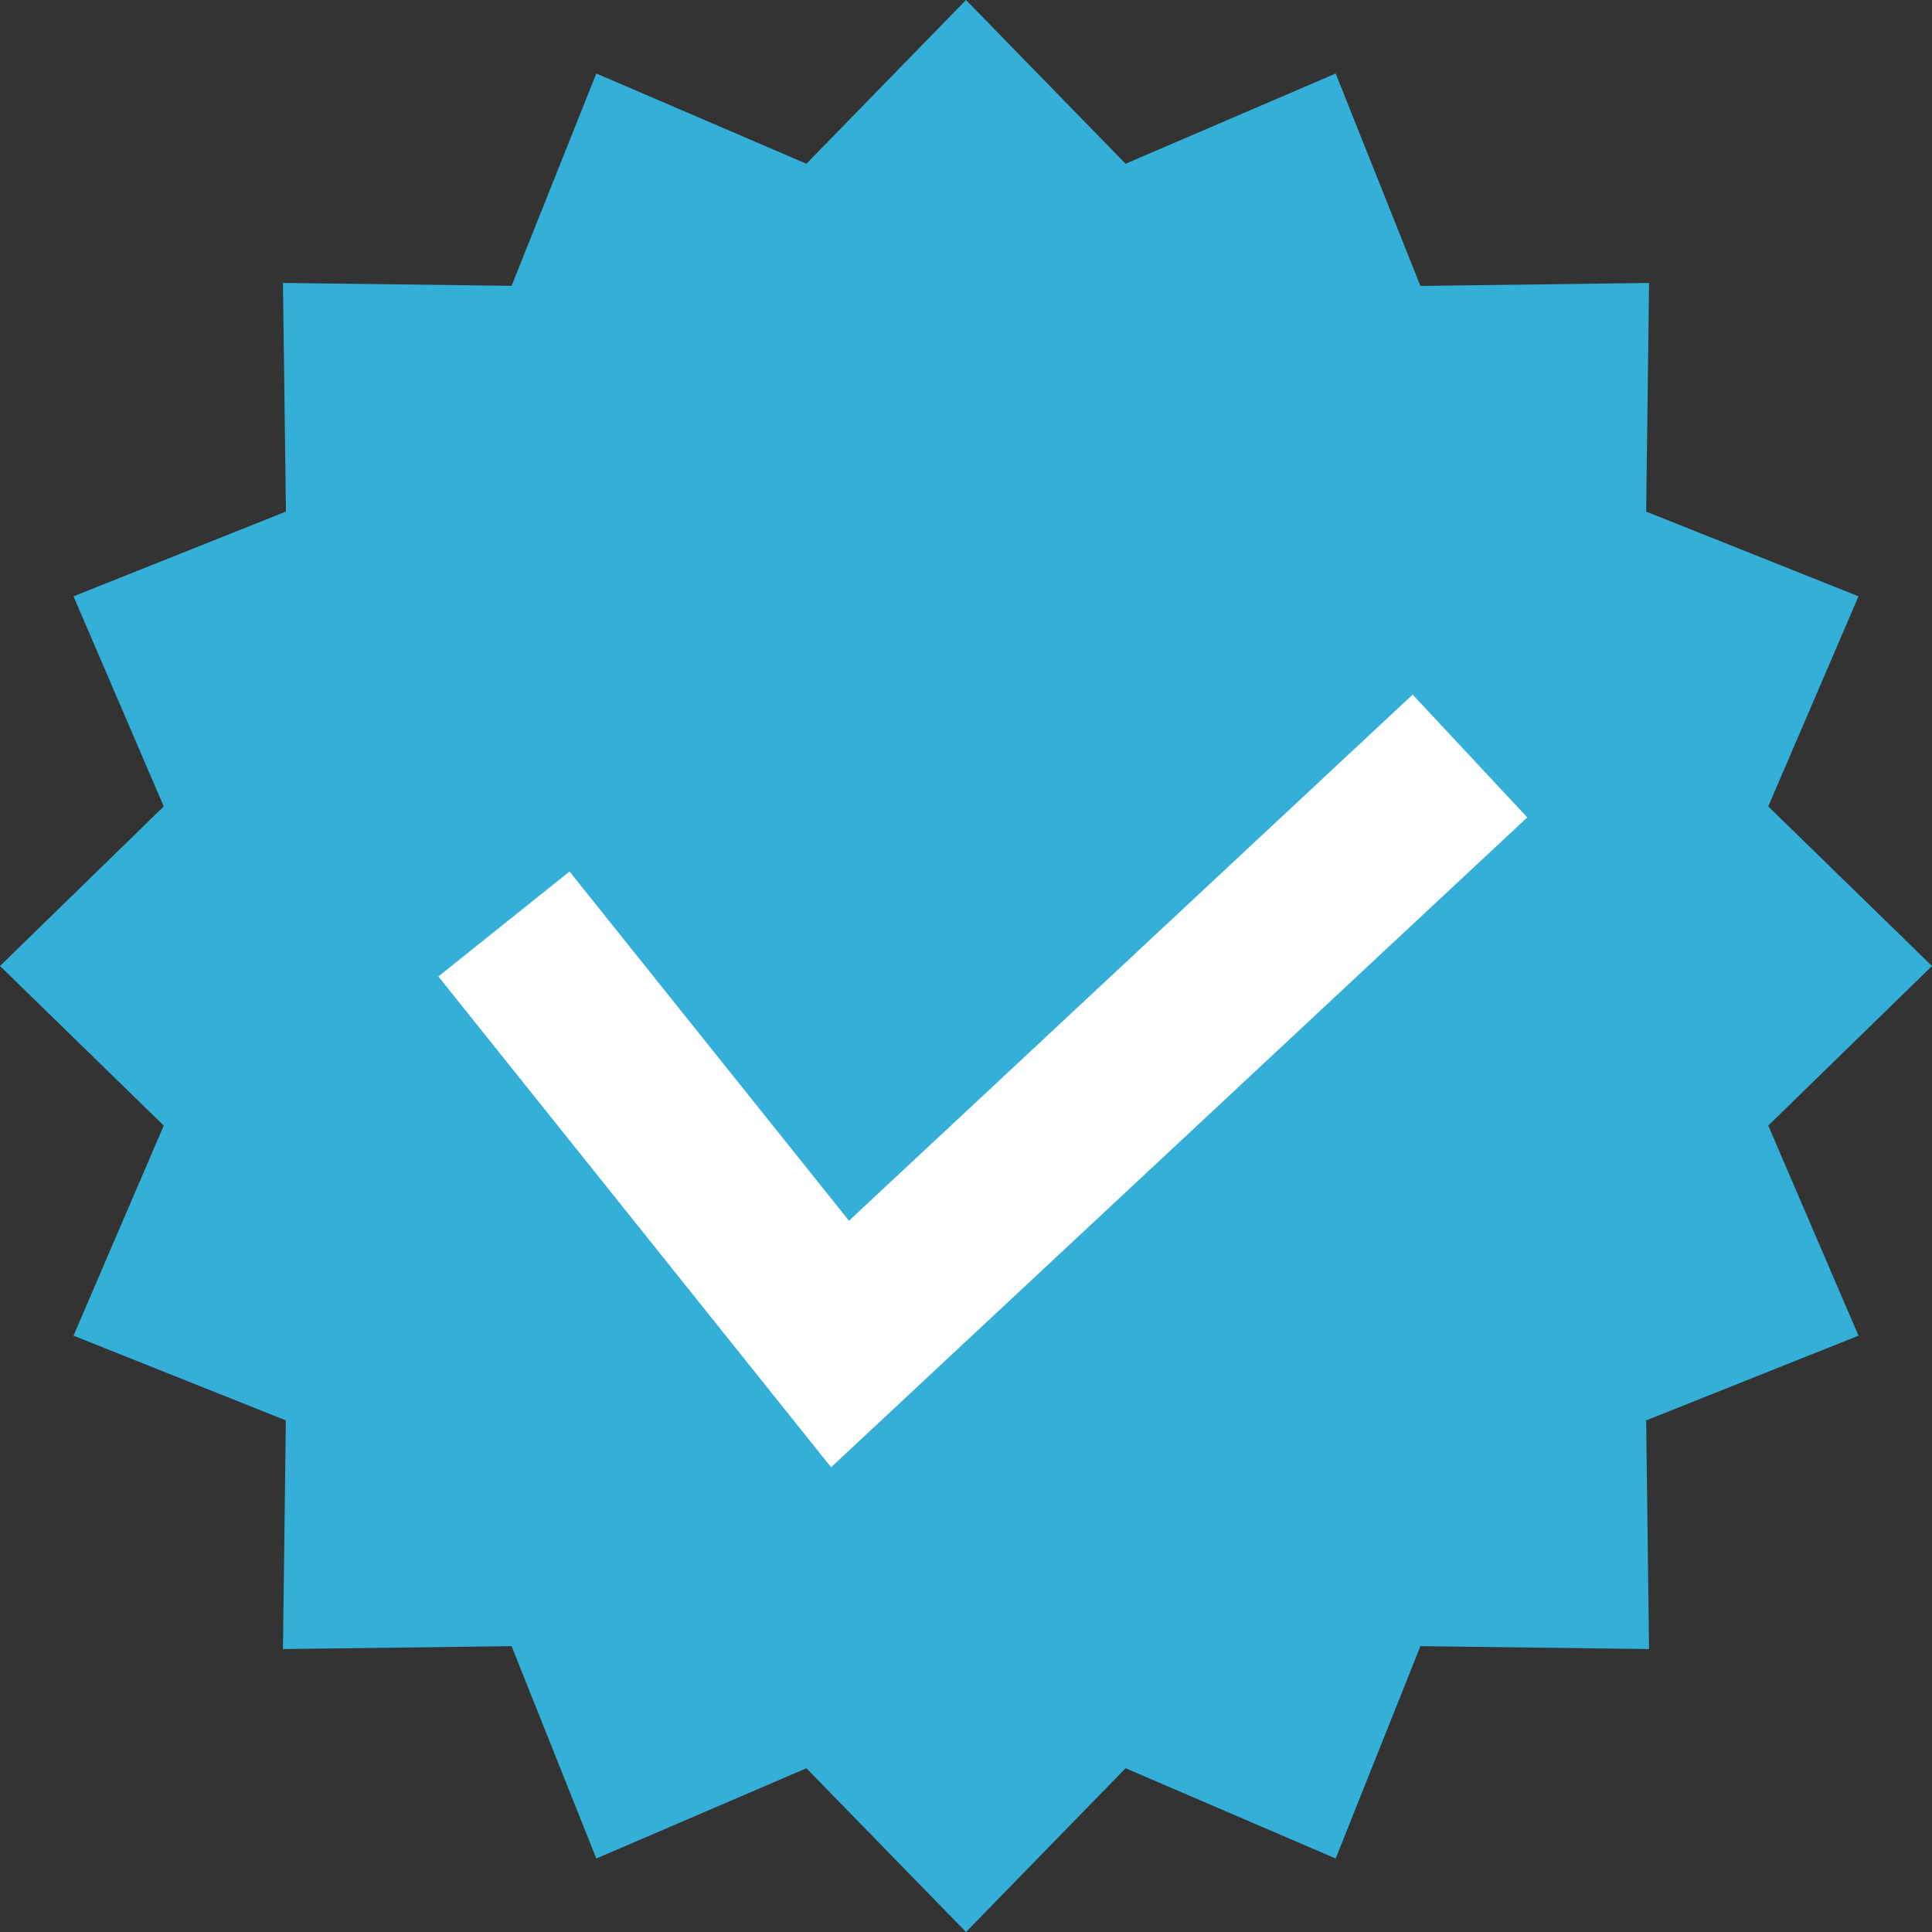 <svg width="20" height="20" viewBox="0 0 20 20" fill="none" xmlns="http://www.w3.org/2000/svg">
<rect x="0" y="0" width="20" height="20" fill="#333333" stroke="none"/>
<path d="M18.305 11.652L20 10L18.305 8.348L19.239 6.173L17.041 5.296L17.071 2.929L14.704 2.96L13.827 0.761L11.652 1.695L10 0L8.348 1.695L6.173 0.761L5.296 2.959L2.929 2.929L2.96 5.296L0.761 6.173L1.695 8.348L0 10L1.695 11.652L0.761 13.827L2.959 14.704L2.929 17.071L5.296 17.041L6.173 19.239L8.348 18.305L10 20L11.652 18.305L13.827 19.239L14.704 17.041L17.071 17.071L17.041 14.704L19.239 13.827L18.305 11.652ZM7.781 11.462H7.247L5.925 9.82V11.462H5.261V8.59H5.779L7.118 10.277V8.59H7.781V11.462ZM10.552 11.462H8.534V8.59H10.516V9.173H9.197V9.731H10.33V10.269H9.197V10.88H10.552V11.462H10.552ZM14.027 11.462H13.473L13.015 10.338L12.562 11.462H12.004L10.86 8.59H11.58L12.304 10.702L12.587 9.929L12.114 8.594H12.724L13.015 9.513L13.307 8.594H13.922L13.44 9.929L13.732 10.702L14.451 8.59H15.175L14.027 11.462Z" fill="#33AFD8"/>
<path d="M16.837 8.035H4.238V12.705H16.837V8.035Z" fill="#33AFD8"/>
<path d="M5.217 9.565L8.696 13.913L15.217 7.826" stroke="white" stroke-width="1.739"/>
</svg>
